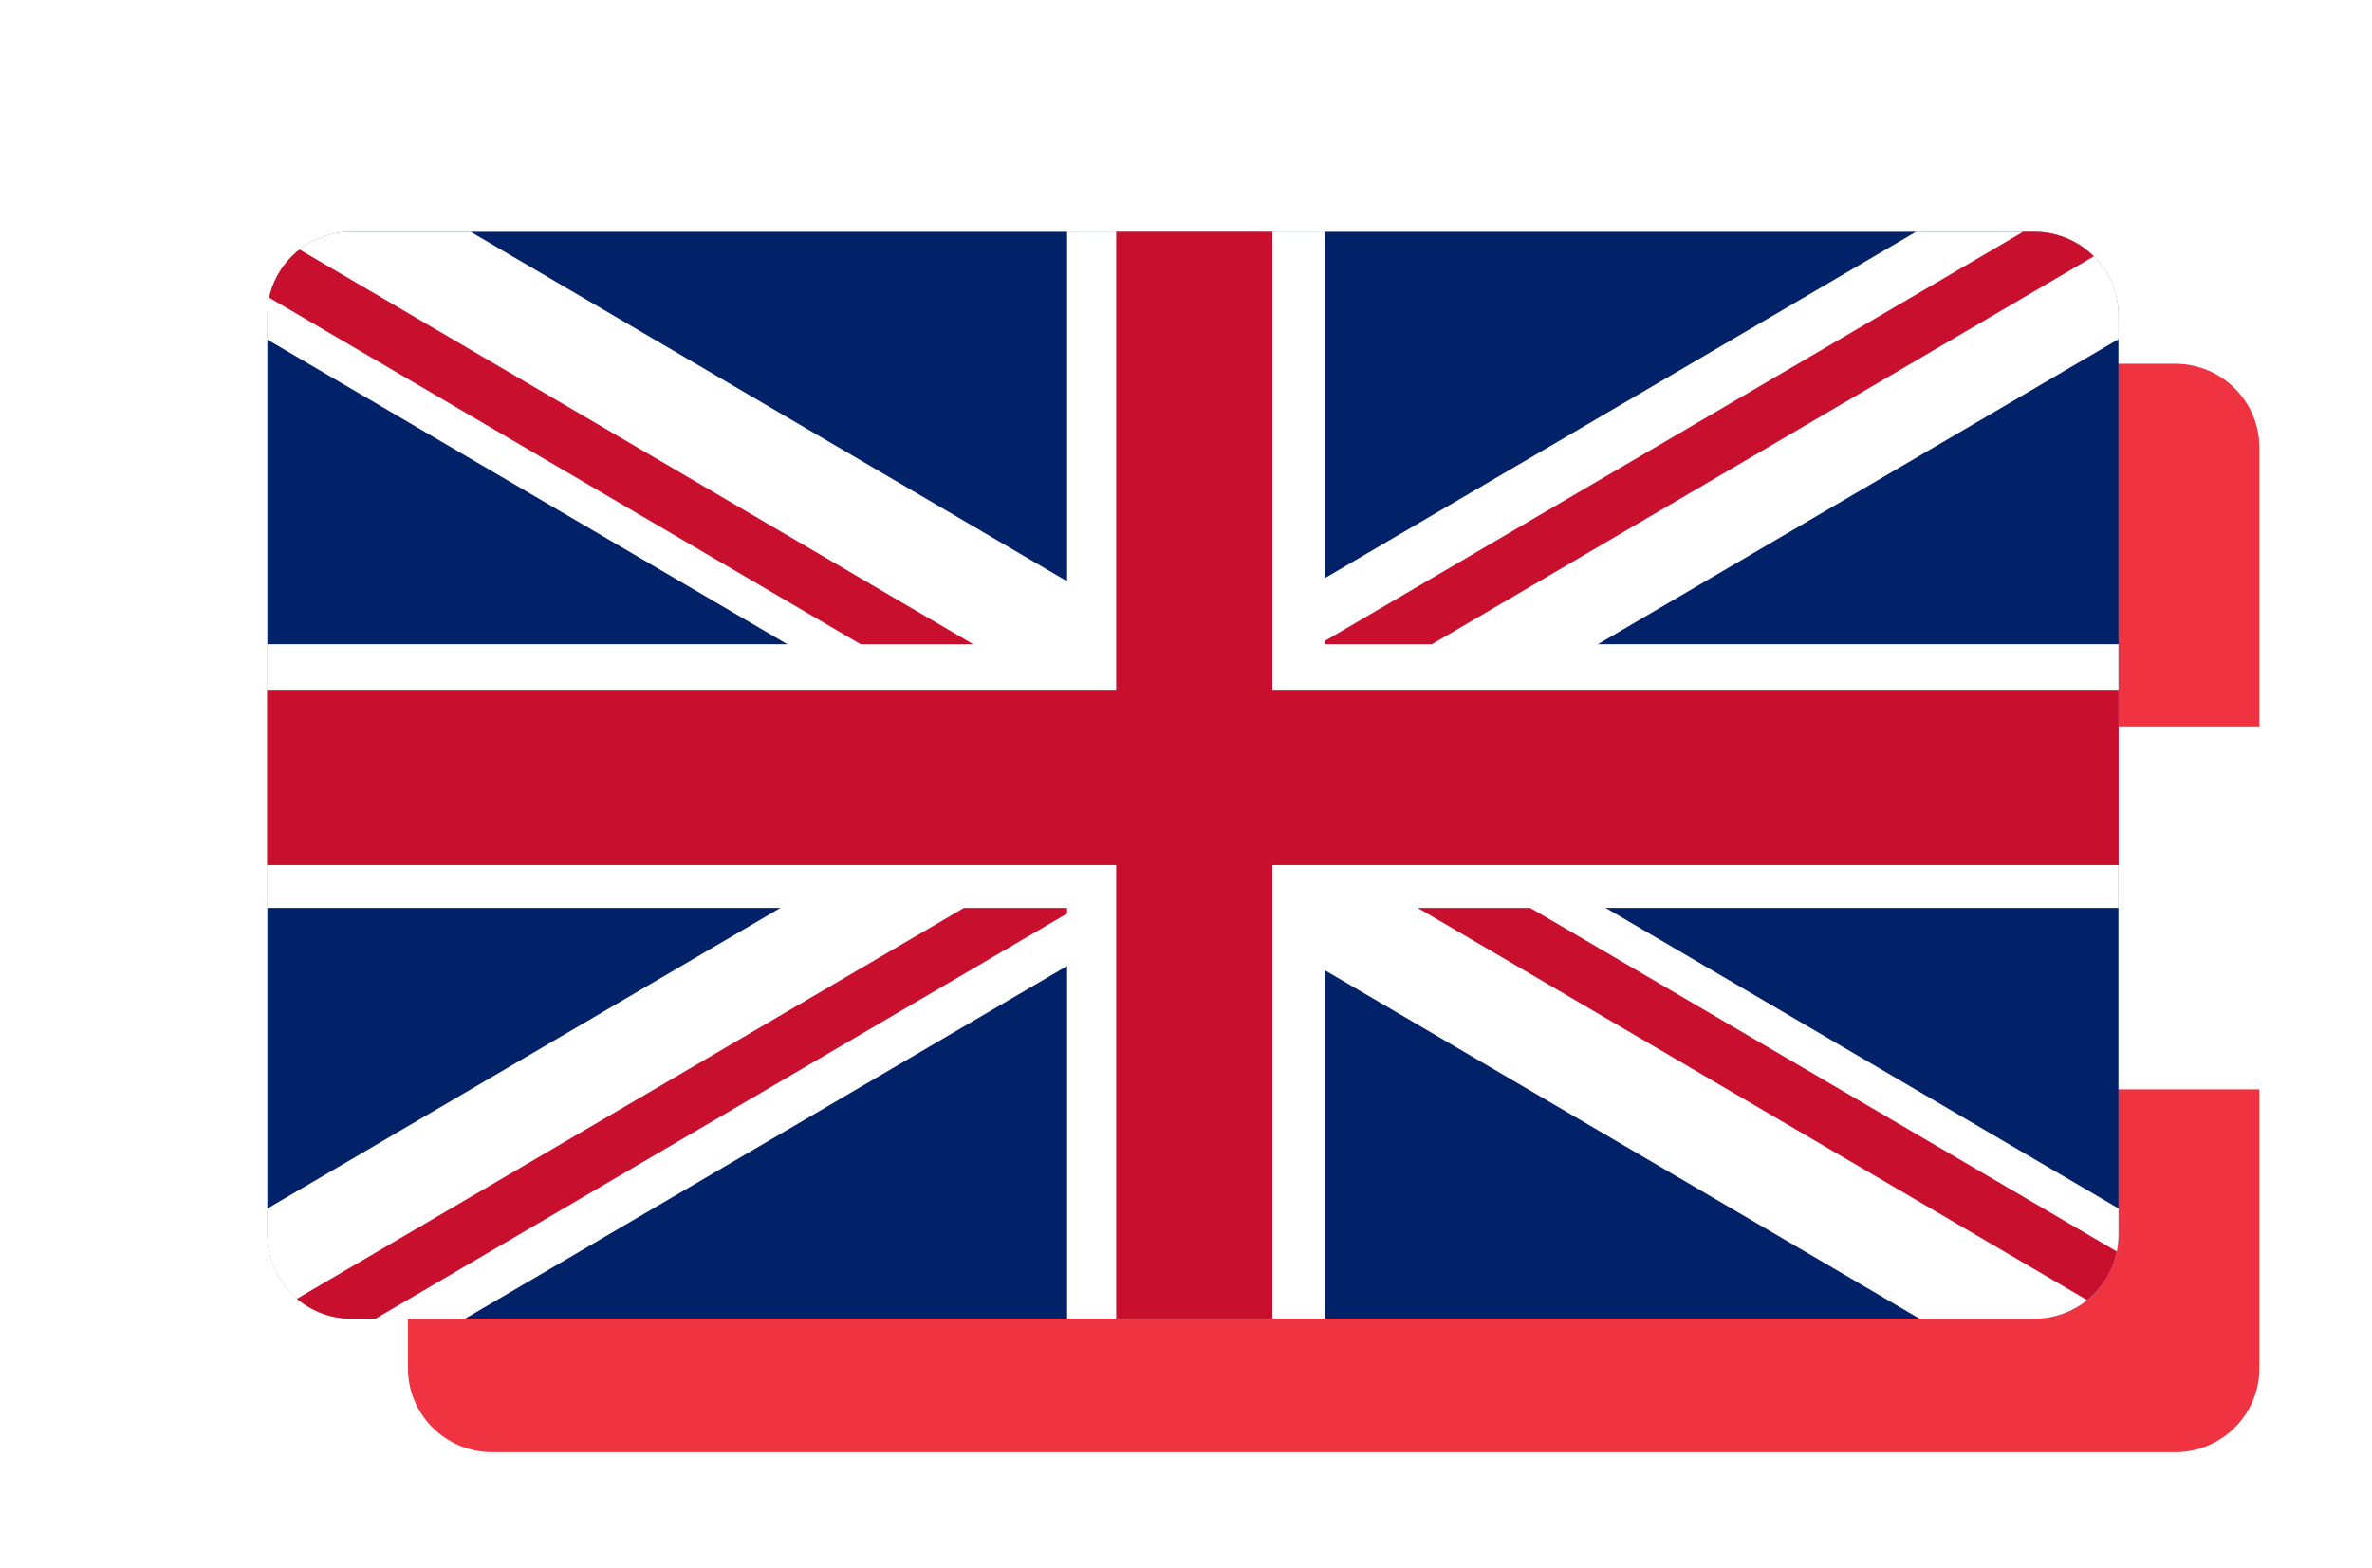 <svg width="62" height="41" viewBox="0 0 62 41" fill="none" xmlns="http://www.w3.org/2000/svg">
<path d="M12.868 9.51H56.853C58.069 9.51 59.056 10.491 59.056 11.698V18.994H10.663V11.698C10.663 10.491 11.651 9.51 12.867 9.51H12.868Z" fill="#EF3340"/>
<path d="M59.056 18.995H10.663V28.481H59.056V18.995Z" fill="white"/>
<path d="M10.663 28.481H59.056V35.777C59.056 36.985 58.069 37.966 56.853 37.966H12.867C11.651 37.966 10.663 36.985 10.663 35.777V28.481Z" fill="#EF3340"/>
<path d="M46.526 3.373H4.377V13.107H53.526V10.373C53.526 6.507 50.392 3.373 46.526 3.373Z" fill="white"/>
<path d="M53.526 13.107H4.377V22.839H53.526V13.107Z" fill="white"/>
<path d="M4.375 22.844H53.524V30.39C53.524 31.597 52.537 32.578 51.321 32.578H6.58C5.364 32.578 4.377 31.597 4.377 30.39V22.844H4.375Z" fill="white"/>
<g filter="url(#filter0_d_878_1624)">
<path d="M51.372 4.249V28.286C51.372 28.434 51.357 28.579 51.329 28.718C51.226 29.228 50.945 29.674 50.551 29.988C50.173 30.292 49.691 30.474 49.167 30.474H5.192C4.648 30.474 4.148 30.278 3.764 29.952C3.29 29.552 2.988 28.955 2.988 28.286V4.249C2.988 4.09 3.005 3.934 3.038 3.783C3.148 3.276 3.436 2.834 3.834 2.525C4.208 2.234 4.68 2.061 5.192 2.061H49.167C49.777 2.061 50.329 2.306 50.728 2.703C51.125 3.098 51.372 3.645 51.372 4.249Z" fill="#012169"/>
<path d="M26.657 12.817L26.643 12.843L25.934 14.034L25.297 15.104L25.175 15.313L24.539 16.383L24.043 17.217L23.892 17.129L23.699 17.016H23.697L22.371 16.236L18.61 14.034L16.578 12.843L2.983 4.876V3.751L3.033 3.781C3.144 3.274 3.431 2.832 3.829 2.523C4.203 2.232 4.675 2.059 5.187 2.059H8.298L23.892 11.197L25.175 11.947L26.657 12.817Z" fill="white"/>
<path d="M51.375 27.594V28.289C51.375 28.437 51.36 28.582 51.332 28.721C51.229 29.231 50.948 29.677 50.554 29.991C50.176 30.295 49.694 30.477 49.17 30.477H46.176L30.629 21.367L29.257 20.562L27.846 19.738L26.109 18.718L26.17 18.616L26.232 18.51L27.058 17.123L28.221 15.163L28.724 14.318L29.257 14.632L29.623 14.845L29.817 14.959L30.629 15.435L31.985 16.23L36.058 18.616L37.971 19.738L51.375 27.594Z" fill="white"/>
<path d="M25.618 20.244L25.175 20.503L23.892 21.255L8.154 30.477H5.187C4.643 30.477 4.144 30.281 3.759 29.955C3.285 29.555 2.983 28.957 2.983 28.289V27.6L16.399 19.737L18.313 18.616L22.371 16.236L23.011 15.862L23.697 17.016H23.699L23.892 17.34L24.251 17.946L24.651 18.616L25.013 19.224L25.175 19.498L25.316 19.737L25.618 20.244Z" fill="white"/>
<path d="M27.458 17.793L26.233 18.51L26.054 18.616L25.175 19.131L25.013 19.225L24.139 19.737L23.892 19.883L5.813 30.477H5.187C4.643 30.477 4.144 30.281 3.76 29.955L21.195 19.737L23.108 18.616L23.892 18.156L24.251 17.946L25.175 17.404L25.727 17.081L26.528 16.611L26.696 16.513L27.058 17.121L27.458 17.793Z" fill="#C8102E"/>
<path d="M51.376 4.247V4.866L37.766 12.843L35.734 14.034L31.985 16.23L31.001 16.806L30.629 17.024L29.664 17.591L29.258 16.907L28.395 15.455L28.222 15.163L27.55 14.034L27.059 13.208L27.682 12.843L29.258 11.918L30.629 11.115L46.084 2.059H49.171C49.78 2.059 50.332 2.304 50.732 2.701C51.129 3.096 51.376 3.643 51.376 4.247Z" fill="white"/>
<path d="M50.731 2.701L33.428 12.843L31.395 14.034L30.628 14.483L29.817 14.959L29.723 15.013L29.622 14.845L29.257 14.229L29.14 14.034L28.963 13.734L29.257 13.561L30.482 12.843L30.628 12.757L48.884 2.059H49.17C49.779 2.059 50.331 2.304 50.731 2.701Z" fill="#C8102E"/>
<path d="M51.332 28.721C51.23 29.231 50.948 29.677 50.555 29.991L33.059 19.738L31.146 18.616L30.63 18.314L29.258 17.509L27.712 16.604L28.395 15.455L28.472 15.325L29.258 15.785L30.63 16.59L31.001 16.806L34.087 18.616L36 19.738L51.332 28.721Z" fill="#C8102E"/>
<path d="M26.873 16.028L26.528 16.611L26.114 17.308L25.727 17.081L25.175 16.757L24.539 16.383L23.892 16.006L20.526 14.034L18.495 12.843L3.033 3.781C3.144 3.274 3.431 2.832 3.829 2.523L21.438 12.843L23.47 14.034L23.892 14.279L25.175 15.031L25.298 15.104L26.873 16.028Z" fill="#C8102E"/>
<path d="M2.98 12.843L2.98 19.737L51.374 19.737V12.843L2.98 12.843Z" fill="white"/>
<path d="M30.63 2.056H23.892V30.474H30.63V2.056Z" fill="white"/>
<path d="M29.257 2.059H25.175V30.477H29.257V2.059Z" fill="#C8102E"/>
<path d="M2.982 14.034L2.982 18.616L51.376 18.616V14.034L2.982 14.034Z" fill="#C8102E"/>
</g>
<defs>
<filter id="filter0_d_878_1624" x="0.98" y="0.056" width="60.395" height="40.422" filterUnits="userSpaceOnUse" color-interpolation-filters="sRGB">
<feFlood flood-opacity="0" result="BackgroundImageFix"/>
<feColorMatrix in="SourceAlpha" type="matrix" values="0 0 0 0 0 0 0 0 0 0 0 0 0 0 0 0 0 0 127 0" result="hardAlpha"/>
<feOffset dx="4" dy="4"/>
<feGaussianBlur stdDeviation="3"/>
<feComposite in2="hardAlpha" operator="out"/>
<feColorMatrix type="matrix" values="0 0 0 0 0 0 0 0 0 0 0 0 0 0 0 0 0 0 0.25 0"/>
<feBlend mode="normal" in2="BackgroundImageFix" result="effect1_dropShadow_878_1624"/>
<feBlend mode="normal" in="SourceGraphic" in2="effect1_dropShadow_878_1624" result="shape"/>
</filter>
</defs>
</svg>
